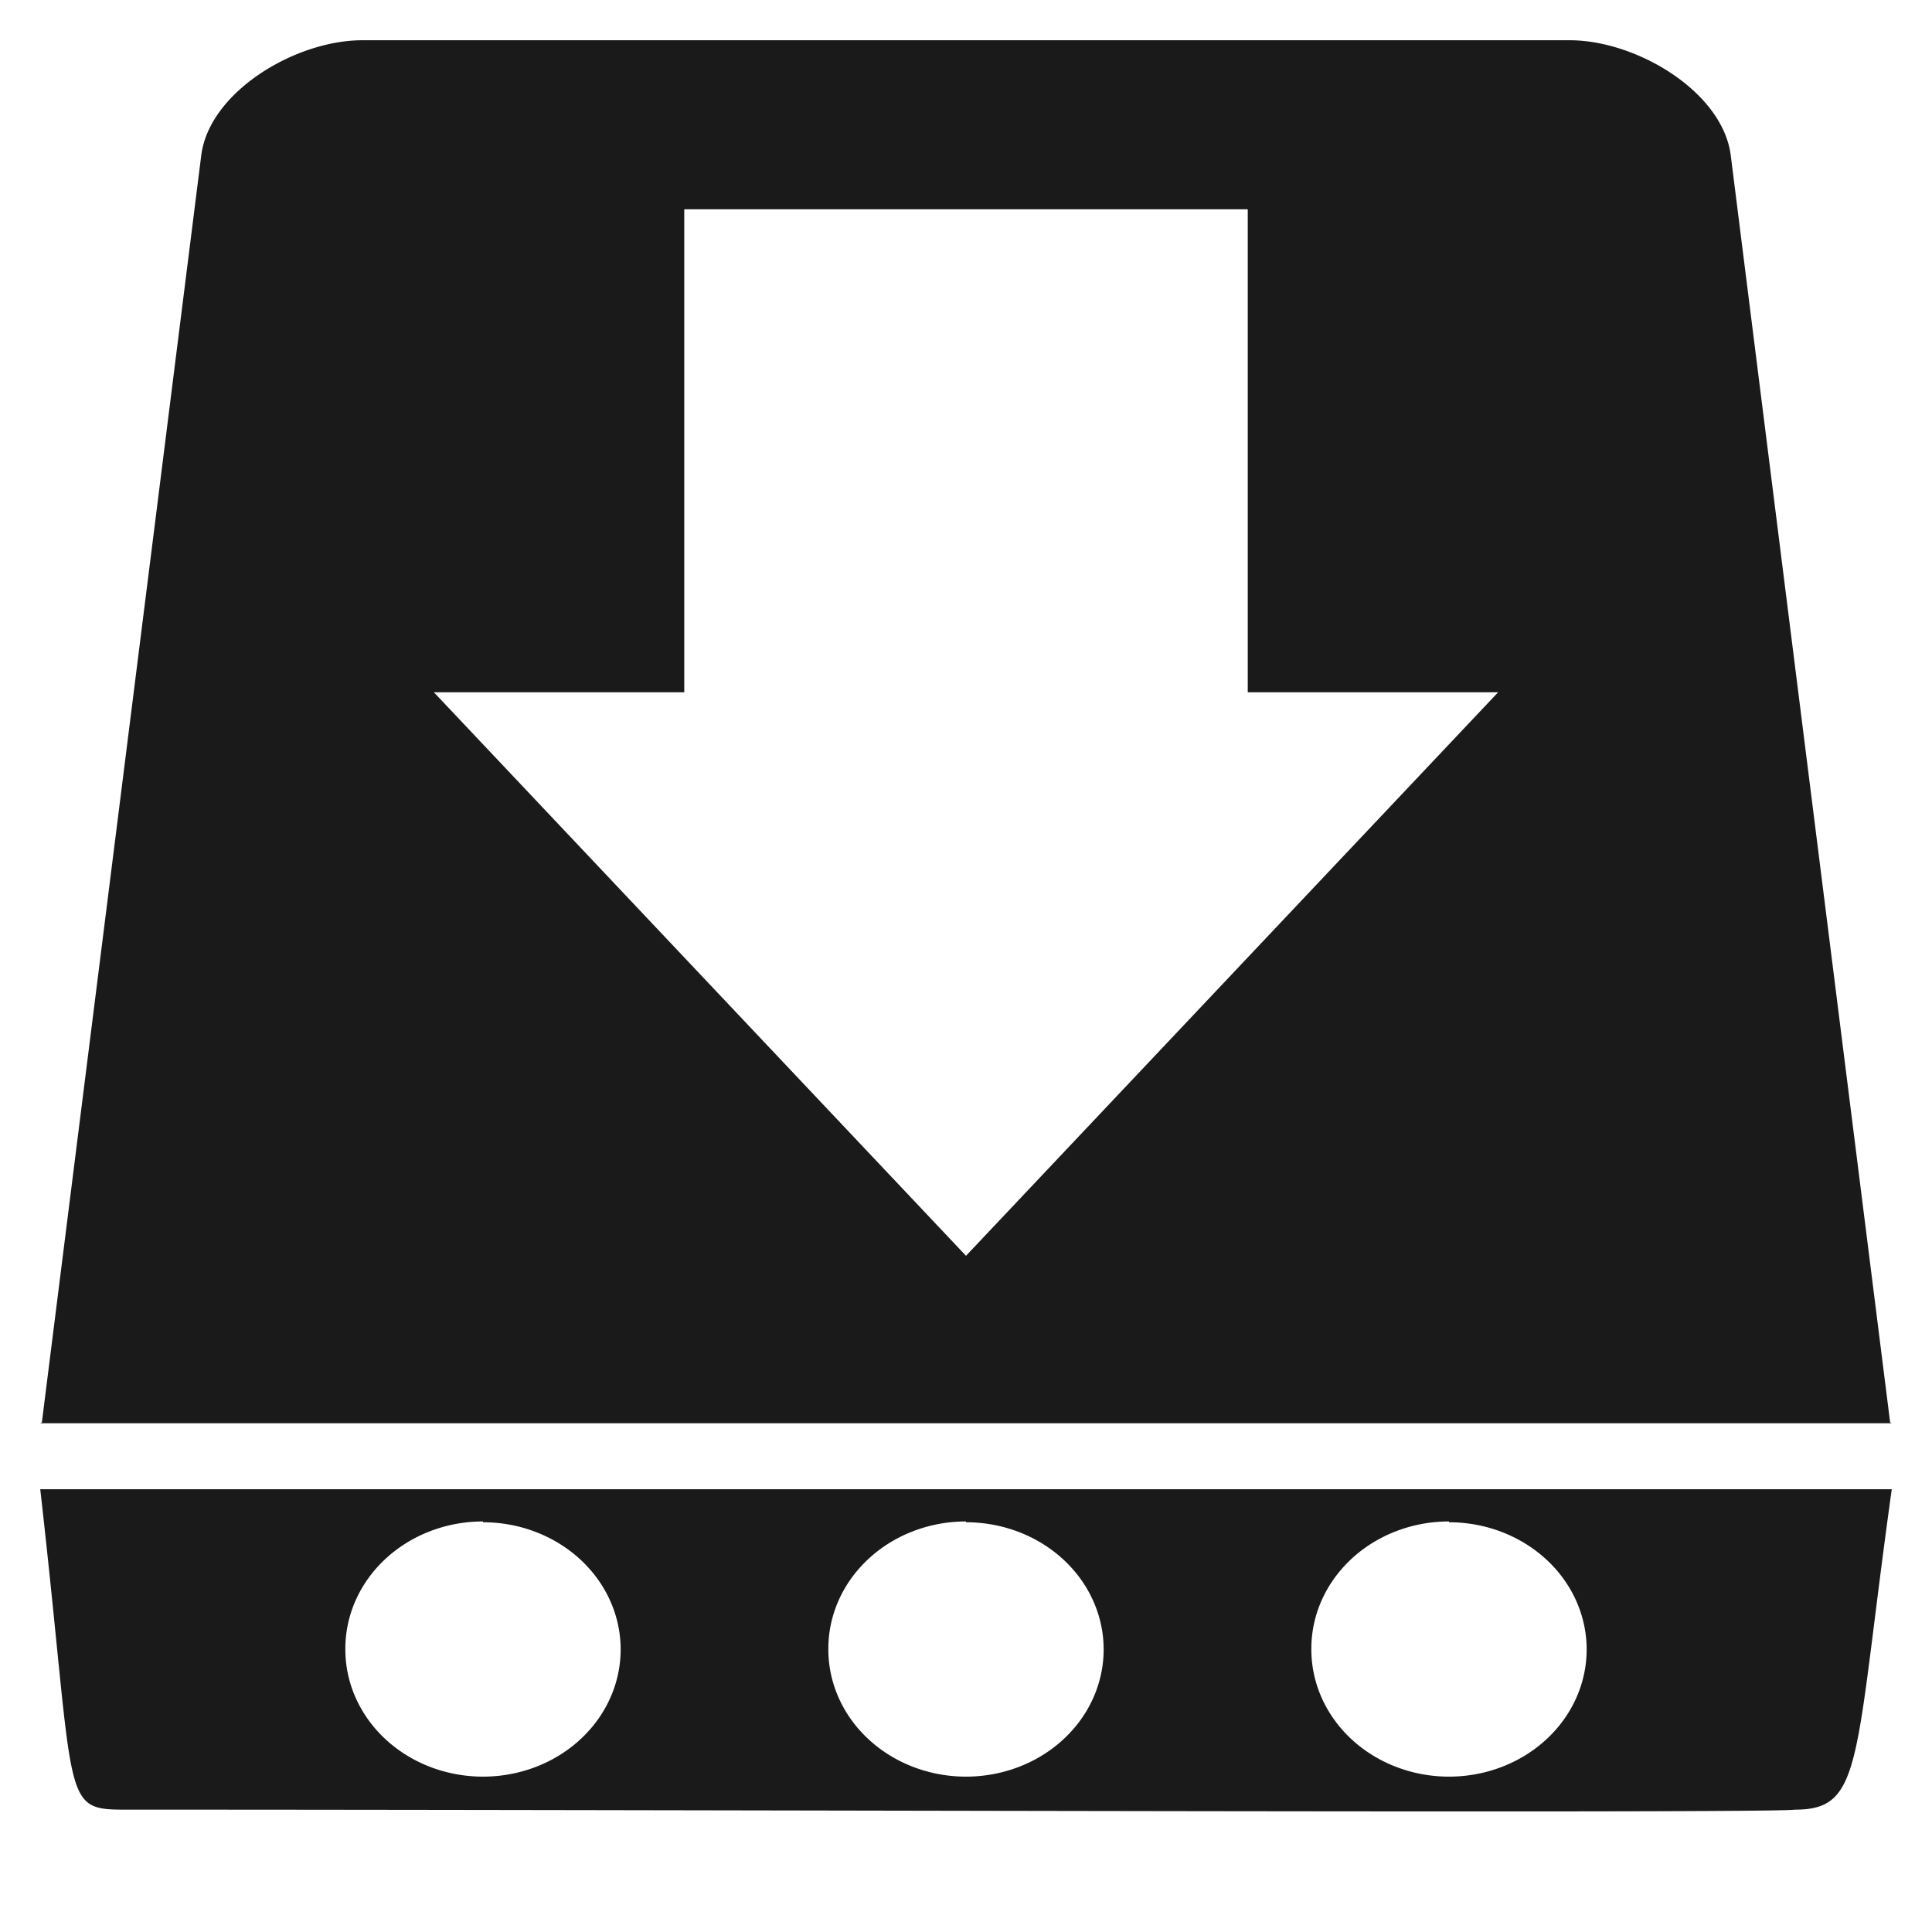 <?xml version="1.0" encoding="UTF-8" standalone="no"?>
<svg
   xmlns:dc="http://purl.org/dc/elements/1.1/"
   xmlns:cc="http://creativecommons.org/ns#"
   xmlns:rdf="http://www.w3.org/1999/02/22-rdf-syntax-ns#"
   xmlns:svg="http://www.w3.org/2000/svg"
   xmlns="http://www.w3.org/2000/svg"
   xmlns:sodipodi="http://sodipodi.sourceforge.net/DTD/sodipodi-0.dtd"
   xmlns:inkscape="http://www.inkscape.org/namespaces/inkscape"
   version="1"
   viewBox="0 0 24 24"
   id="svg4"
   sodipodi:docname="document-save-as.svg"
   inkscape:version="0.92.4 (5da689c313, 2019-01-14)">
  <defs
     id="defs8" />
  <sodipodi:namedview
     pagecolor="#ffffff"
     bordercolor="#666666"
     borderopacity="1"
     objecttolerance="10"
     gridtolerance="10"
     guidetolerance="10"
     inkscape:pageopacity="0"
     inkscape:pageshadow="2"
     inkscape:window-width="1078"
     inkscape:window-height="480"
     id="namedview6"
     showgrid="false"
     inkscape:zoom="9.8333333"
     inkscape:cx="-0.81355932"
     inkscape:cy="12"
     inkscape:window-x="0"
     inkscape:window-y="28"
     inkscape:window-maximized="0"
     inkscape:current-layer="svg4" />
  <path
     d="m 4.5,0.5 c -0.83,0 -1.9,0.64 -2,1.43 L 0.52,17.67 0.5,17.68 h 23 L 23.48,17.67 21.5,1.93 C 21.4,1.14 20.33,0.5 19.5,0.5 Z m 4,2.1 h 7 v 6 h 3.11 L 12,15.6 5.39,8.6 H 8.5 Z m 15,15.9 h -23 c 0.46,4.05 0.23,3.98 1.15,3.98 7.32,0 20.32,0.05 20.65,0 0.85,0 0.73,-0.6 1.2,-3.98 z M 6,18.91 A 1.71,1.58 0 0 1 7.71,20.49 1.71,1.58 0 0 1 6,22.07 1.71,1.58 0 0 1 4.29,20.49 1.71,1.58 0 0 1 6,18.9 Z m 6,0 A 1.71,1.58 0 0 1 13.71,20.49 1.71,1.58 0 0 1 12,22.07 1.71,1.58 0 0 1 10.29,20.49 1.71,1.58 0 0 1 12,18.9 Z m 6,0 A 1.71,1.58 0 0 1 19.71,20.49 1.71,1.58 0 0 1 18,22.07 1.71,1.58 0 0 1 16.29,20.49 1.71,1.58 0 0 1 18,18.9 Z"
     id="path2"
     inkscape:connector-curvature="0"
     style="fill:#1a1a1a" />
</svg>
